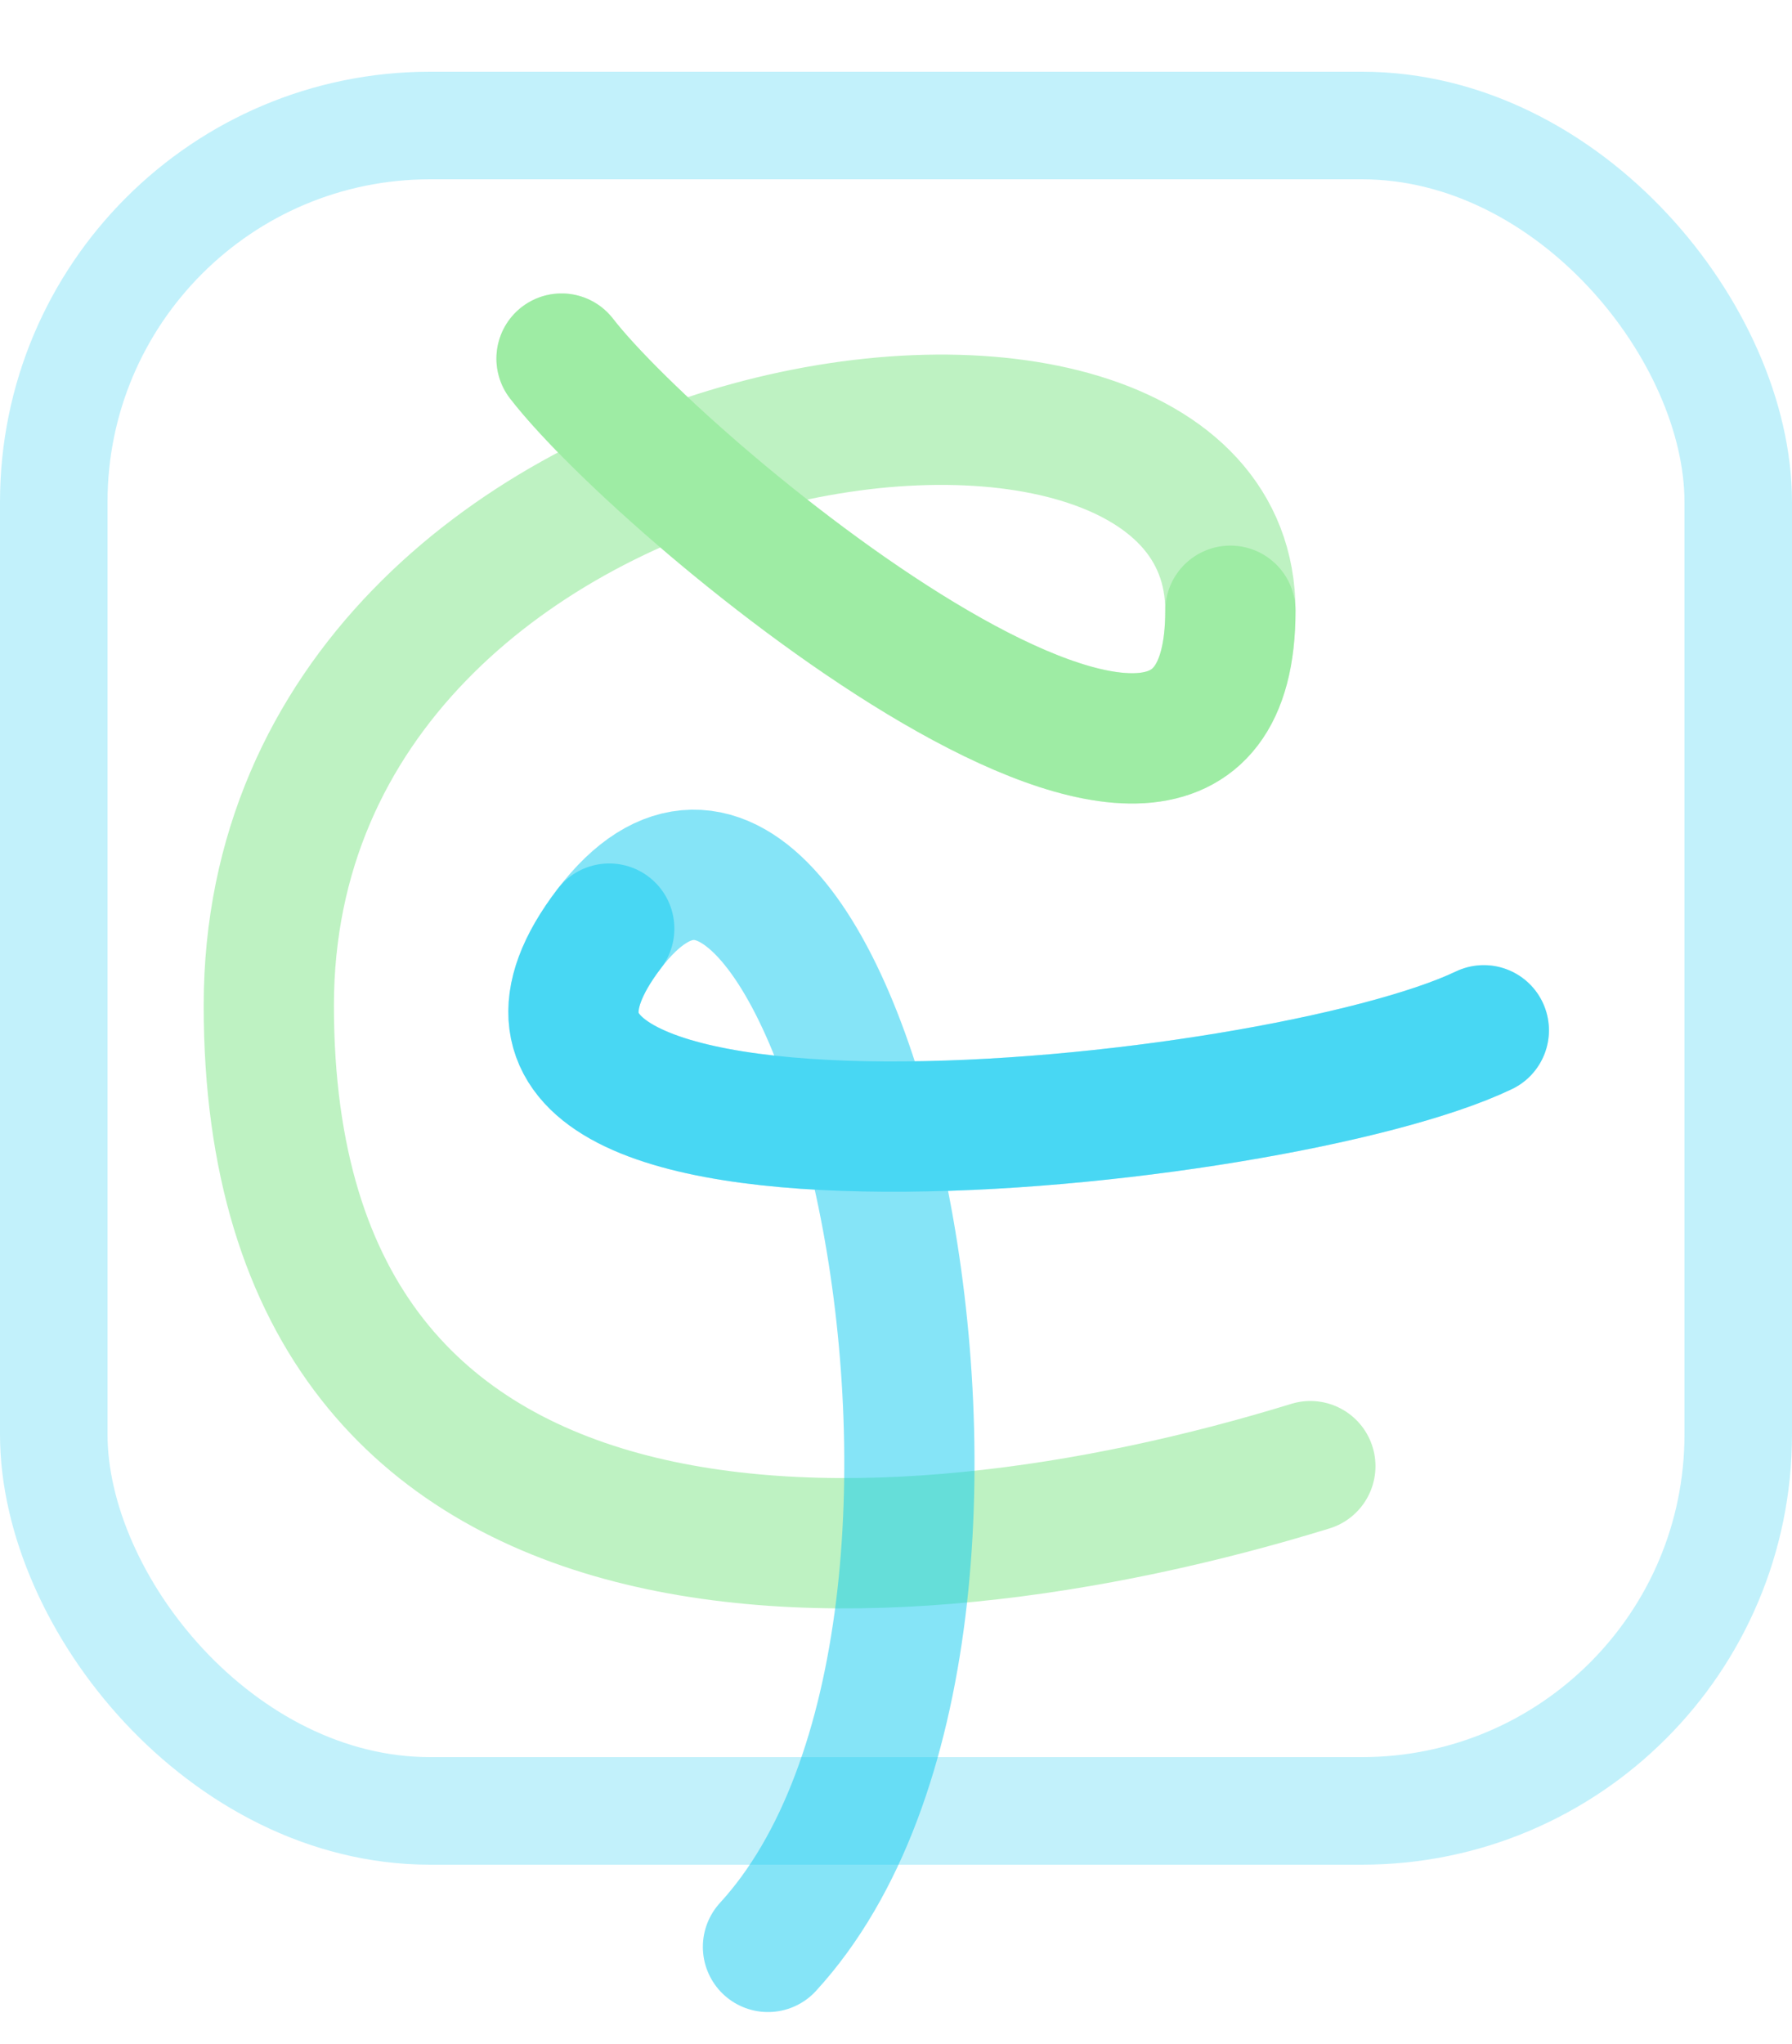 <svg width="50" height="57" viewBox="0 0 50 57" fill="none" xmlns="http://www.w3.org/2000/svg">
<rect x="1.5" y="3.5" width="47" height="47" rx="10.5" stroke="#0DCAF0" stroke-opacity="0.25" stroke-width="3"/>
<path d="M15.668 10C18.605 13.794 34.33 26.79 34.33 17.032C34.33 7.275 7.5 10.908 7.5 28.044C7.5 45.428 24.752 44.52 36.561 40.886" stroke="#7EE787" stroke-opacity="0.5" stroke-width="3.634" stroke-linecap="round"/>
<path d="M15.668 10C18.605 13.794 34.33 26.79 34.33 17.032" stroke="#7EE787" stroke-opacity="0.5" stroke-width="3.634" stroke-linecap="round"/>
<path d="M41.401 28.732C35.62 31.497 10.753 34.072 16.999 25.896C23.244 17.72 29.765 45.208 21.428 54.292" stroke="#0DCAF0" stroke-opacity="0.5" stroke-width="3.634" stroke-linecap="round"/>
<path d="M41.401 28.732C35.62 31.497 10.753 34.072 16.999 25.896" stroke="#0DCAF0" stroke-opacity="0.5" stroke-width="3.634" stroke-linecap="round"/>
</svg>

